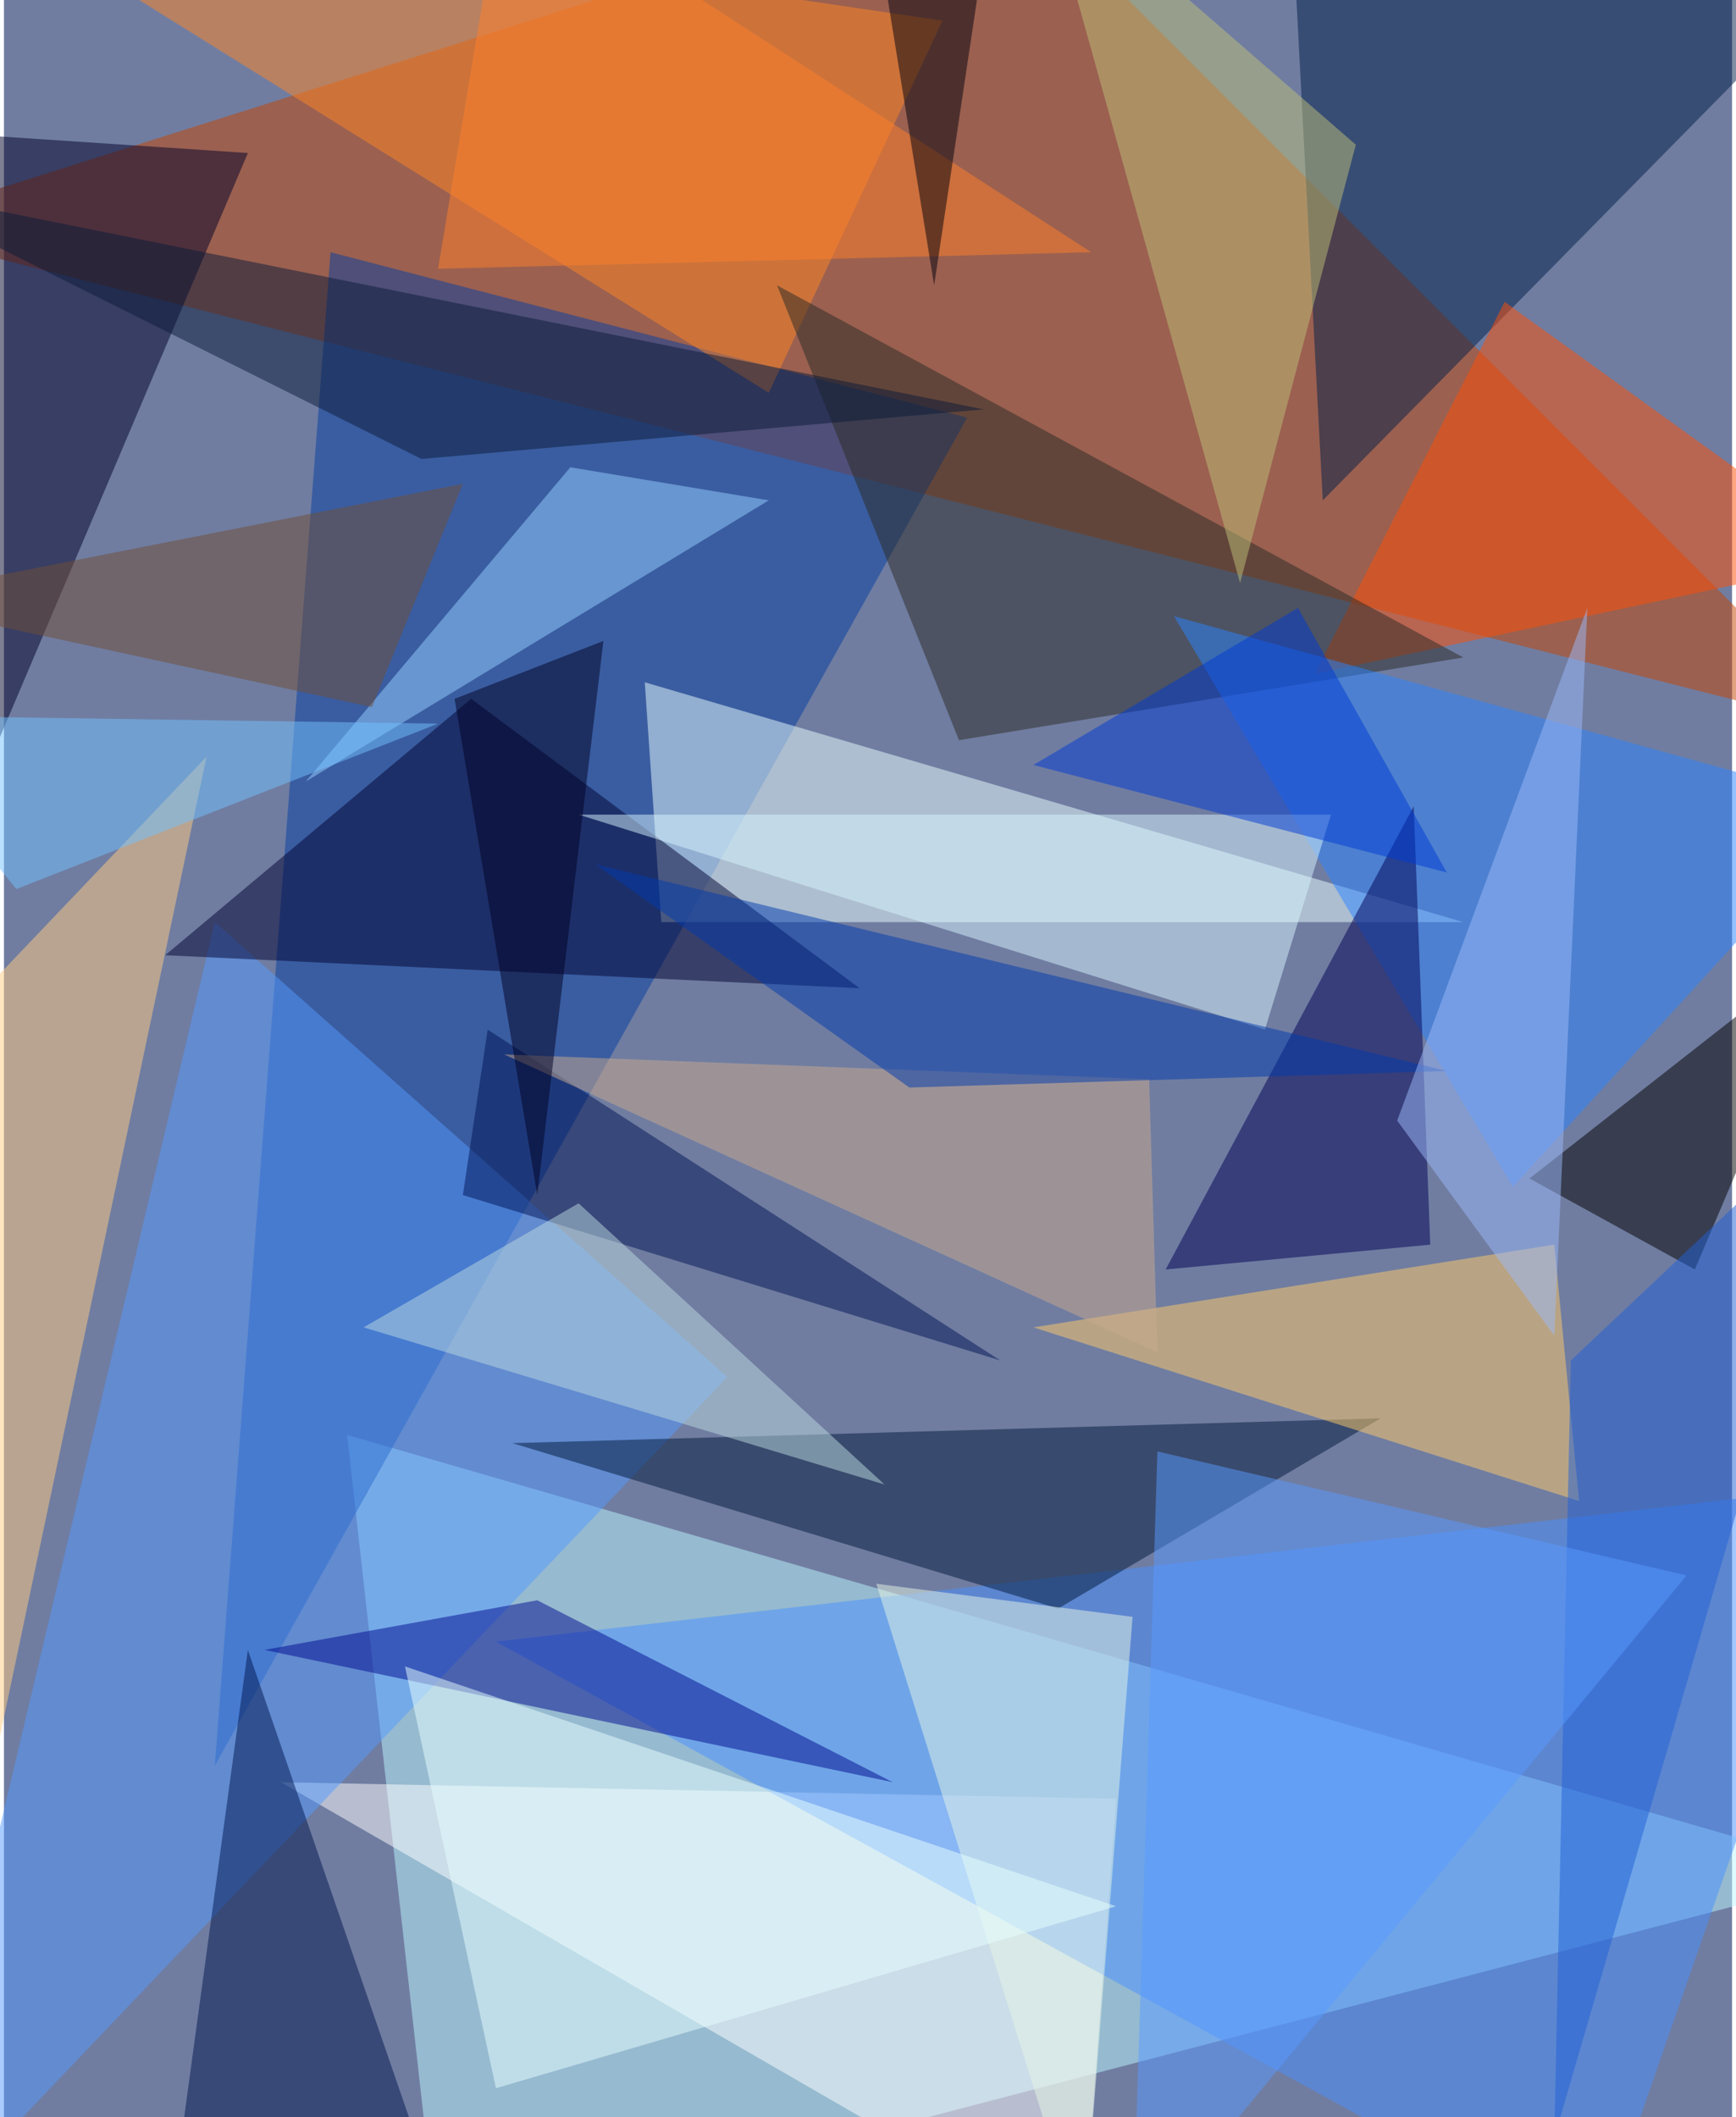 <svg xmlns="http://www.w3.org/2000/svg" width="228" height="278" viewBox="0 0 836 1024"><path fill="#707da1" d="M0 0h836v1024H0z"/><g fill-opacity=".502"><path fill="#c64400" d="M898 354L-62 110 482-62z"/><path fill="#bcf8ff" d="M210 1086l-44-392 732 212z"/><path fill="#053fa2" d="M158 122l-56 732 364-652z"/><path fill="#eaffff" d="M706 446H318l-8-116z"/><path fill="#fff" d="M538 870l-404-8 388 224z"/><path fill="#498fff" d="M238 794l660-76-128 368z"/><path fill="#001e49" d="M898-22L622-62l16 304z"/><path fill="#559aff" d="M-50 1086l400-420-248-220z"/><path fill="#ff8625" d="M-34-62l404 252 84-180z"/><path fill="#000029" d="M118 74L-62 498V62z"/><path fill="#000232" d="M78 462l336 16-188-140z"/><path fill="#00193a" d="M666 686l-156 92-264-80z"/><path fill="#ff4e05" d="M634 326l264-56-172-124z"/><path fill="#2b2a24" d="M462 358l-88-220 332 180z"/><path fill="#2a84ff" d="M898 390l-332-92 164 276z"/><path fill="#005" d="M682 390l8 212-128 12z"/><path d="M738 570l80 44 68-160z"/><path fill="#ffcb82" d="M-62 534L98 366-10 878z"/><path fill="#ffcb6a" d="M762 726l-12-124-252 40z"/><path fill="#d7f6ff" d="M642 394l-32 104-332-104z"/><path fill="#01164e" d="M82 1062l116-32-80-232z"/><path fill="#93d0ff" d="M274 226l96 16-224 136z"/><path fill="#000b8e" d="M258 774l-132 24 304 64z"/><path fill="#e5f5e6" d="M422 766l100 320 24-304z"/><path fill="#0a1a38" d="M202 222L-62 90l536 108z"/><path fill="#bebf78" d="M502-62l96 344 56-212z"/><path fill="#e7ffff" d="M538 922l-300 88-44-204z"/><path fill="#001454" d="M482 658L234 498l-12 80z"/><path fill="#bbdadf" d="M426 718l-252-76 104-60z"/><path fill="#c9aa8d" d="M554 522l4 132-316-144z"/><path fill="#2060d6" d="M758 658l-8 376 148-508z"/><path fill="#714e37" d="M178 342l-240-52 284-56z"/><path fill="#003bd3" d="M498 370l200 52-72-128z"/><path fill="#003bae" d="M698 518L286 418l152 108z"/><path fill="#5899ff" d="M546 1086l12-384 256 60z"/><path fill="#73c1ff" d="M210 350l-272-4 68 84z"/><path fill="#9bbaf9" d="M674 542l76 104 16-352z"/><path fill="#002" d="M258 578l-40-240 72-28z"/><path fill="#ff7f2b" d="M242-62l-32 192 316-8z"/><path fill="#00000c" d="M426-10l24 148 24-160z"/></g></svg>